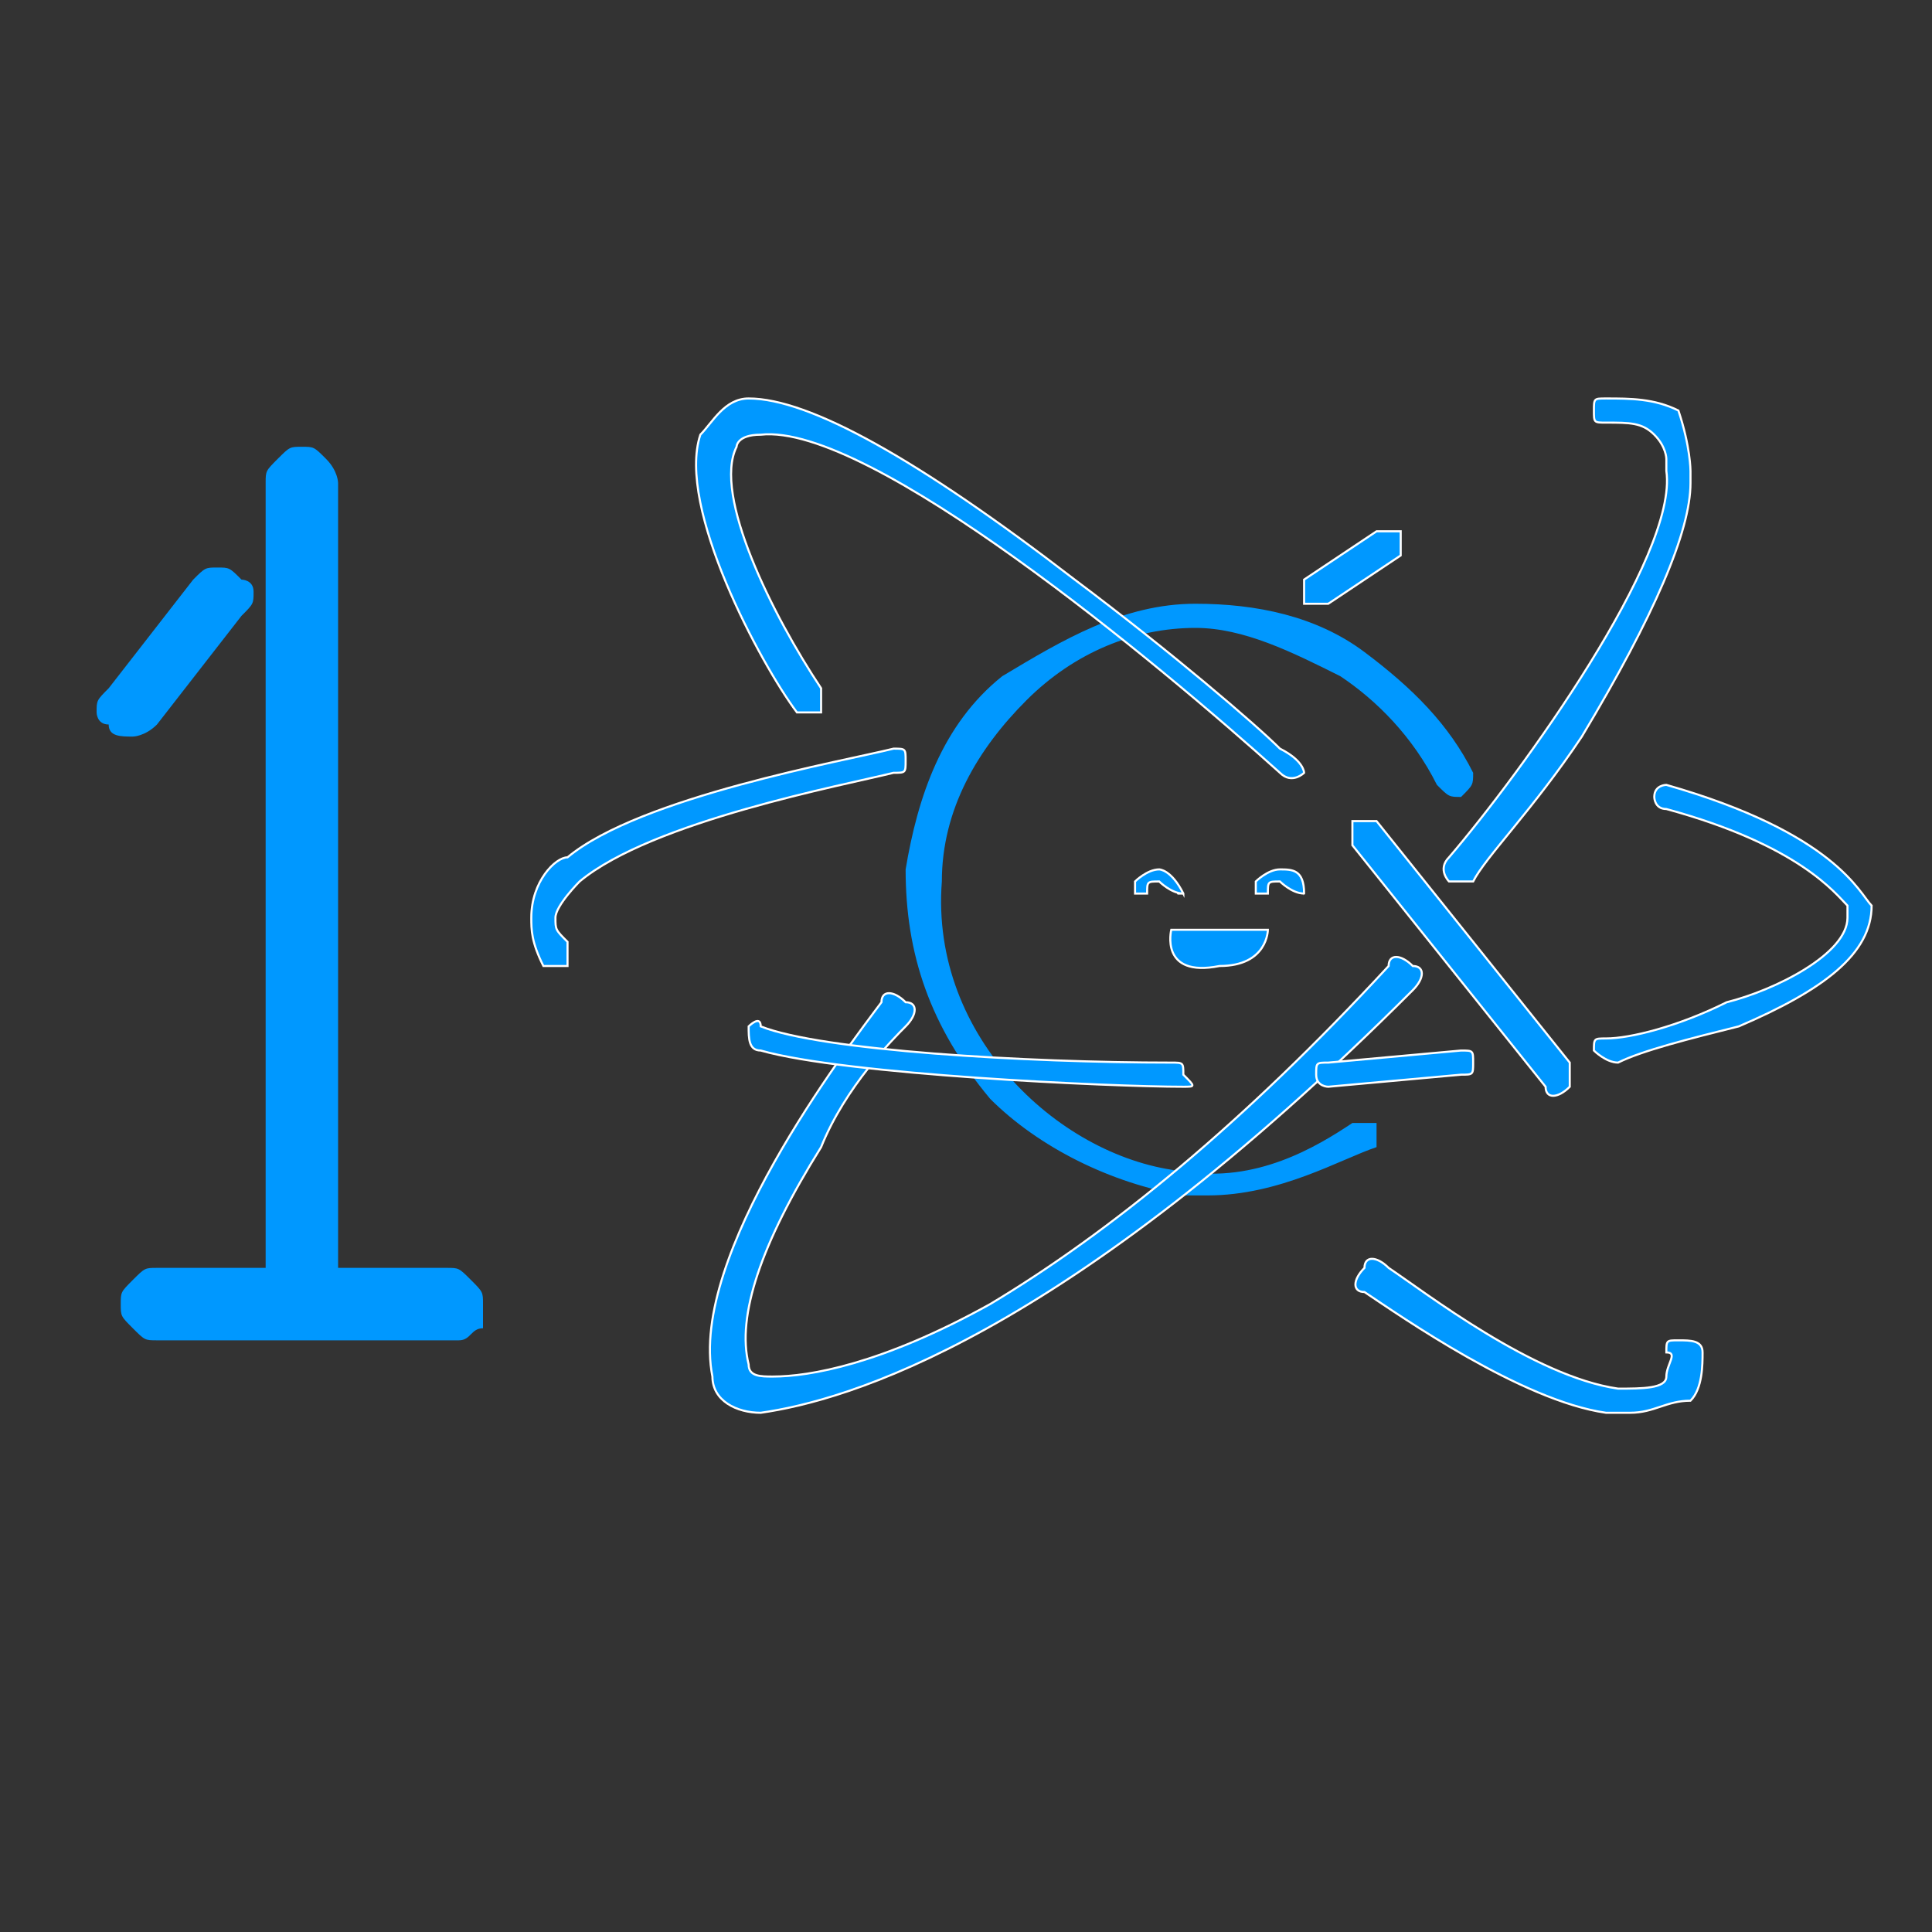 <?xml version="1.0" encoding="utf-8"?>
<!-- Generator: Adobe Illustrator 22.0.1, SVG Export Plug-In . SVG Version: 6.00 Build 0)  -->
<svg version="1.1" id="Capa_1" xmlns="http://www.w3.org/2000/svg" xmlns:xlink="http://www.w3.org/1999/xlink" x="0px" y="0px"
	 viewBox="0 0 16 16" style="enable-background:new 0 0 16 16;" xml:space="preserve">
<rect x="0" y="0" width="16" height="16" fill="#333333" stroke="none"/>
<style type="text/css">
	.st0{fill:#0098FF;}
	.st1{fill:#0098FF;stroke:#FFFFFF;stroke-width:1.716357e-02;stroke-miterlimit:10;}
	.st2{enable-background:new    ;}
</style>
<path class="st0" d="M10,9.9c-0.1,0-0.1,0-0.2,0C9.2,9.8,8.6,9.5,8.2,9.1C7.7,8.5,7.5,7.9,7.5,7.2c0.1-0.6,0.3-1.2,0.8-1.6
	C8.8,5.3,9.3,5,9.9,5c0.5,0,1,0.1,1.4,0.4c0.4,0.3,0.7,0.6,0.9,1c0,0.1,0,0.1-0.1,0.2l0,0c-0.1,0-0.1,0-0.2-0.1
	c-0.2-0.4-0.5-0.7-0.8-0.9c-0.4-0.2-0.8-0.4-1.2-0.4c-0.5,0-1,0.2-1.4,0.6C8.1,6.2,7.8,6.7,7.8,7.3c-0.1,1.3,1,2.3,2,2.4
	c0.6,0.1,1.1-0.2,1.4-0.4c0.1,0,0.1,0,0.2,0l0,0c0,0.1,0,0.1,0,0.2C11.1,9.6,10.6,9.9,10,9.9z"/>
<path class="st1" d="M10.8,6.4c0,0-0.1,0.1-0.2,0c-1-0.9-3.4-2.9-4.3-2.8c-0.2,0-0.2,0.1-0.2,0.1c-0.2,0.4,0.3,1.4,0.7,2
	c0,0.1,0,0.1,0,0.2l0,0c-0.1,0-0.1,0-0.2,0c-0.3-0.4-1-1.7-0.8-2.3c0.1-0.1,0.2-0.3,0.4-0.3c0.5,0,1.4,0.5,2.7,1.5
	c0.8,0.6,1.5,1.2,1.7,1.4C10.8,6.3,10.8,6.4,10.8,6.4L10.8,6.4z"/>
<path class="st1" d="M12.8,9l-1.6-2c0-0.1,0-0.1,0-0.2l0,0c0.1,0,0.1,0,0.2,0l1.6,2c0,0.1,0,0.1,0,0.2l0,0C12.9,9.1,12.8,9.1,12.8,9
	z"/>
<path class="st1" d="M13.5,11.7c-0.1,0-0.1,0-0.2,0c-0.7-0.1-1.7-0.8-2-1c-0.1,0-0.1-0.1,0-0.2l0,0c0-0.1,0.1-0.1,0.2,0
	c0.3,0.2,1.2,0.9,1.9,1c0.2,0,0.4,0,0.4-0.1c0-0.1,0.1-0.2,0-0.2c0-0.1,0-0.1,0.1-0.1l0,0c0.1,0,0.2,0,0.2,0.1c0,0.1,0,0.3-0.1,0.4
	C13.8,11.6,13.7,11.7,13.5,11.7z"/>
<path class="st1" d="M6.3,11.7c-0.2,0-0.4-0.1-0.4-0.3c-0.2-1,1.1-2.7,1.4-3.1c0-0.1,0.1-0.1,0.2,0l0,0c0.1,0,0.1,0.1,0,0.2
	C7.4,8.6,7,9,6.8,9.5c-0.5,0.8-0.7,1.4-0.6,1.8c0,0.1,0.1,0.1,0.2,0.1c0.3,0,0.9-0.1,1.8-0.6c1-0.6,2.1-1.5,3.3-2.8
	c0-0.1,0.1-0.1,0.2,0l0,0c0.1,0,0.1,0.1,0,0.2C8.8,11.1,7,11.6,6.3,11.7C6.3,11.7,6.3,11.7,6.3,11.7z"/>
<path class="st1" d="M13.2,8.7L13.2,8.7c0-0.1,0-0.1,0.1-0.1c0.2,0,0.6-0.1,1-0.3c0.4-0.1,1-0.4,1-0.7c0,0,0,0,0-0.1
	c-0.1-0.1-0.4-0.5-1.5-0.8c-0.1,0-0.1-0.1-0.1-0.1l0,0c0-0.1,0.1-0.1,0.1-0.1c1.4,0.4,1.6,0.9,1.7,1l0,0v0c0,0.4-0.4,0.7-1.1,1
	c-0.4,0.1-0.8,0.2-1,0.3C13.3,8.8,13.2,8.7,13.2,8.7z"/>
<path class="st1" d="M9.8,9C9.2,9,7,8.9,6.3,8.7c-0.1,0-0.1-0.1-0.1-0.2l0,0c0,0,0.1-0.1,0.1,0c0.5,0.2,2.2,0.3,3.4,0.3
	c0.1,0,0.1,0,0.1,0.1v0C9.9,9,9.9,9,9.8,9z"/>
<path class="st1" d="M4.7,8c0,0-0.1,0-0.2,0C4.4,7.8,4.4,7.7,4.4,7.6c0-0.3,0.2-0.5,0.3-0.5l0,0C5.3,6.6,7,6.3,7.4,6.2
	c0.1,0,0.1,0,0.1,0.1l0,0c0,0.1,0,0.1-0.1,0.1C7,6.5,5.4,6.8,4.8,7.3c0,0,0,0,0,0c0,0-0.2,0.2-0.2,0.3c0,0.1,0,0.1,0.1,0.2
	C4.7,7.9,4.7,7.9,4.7,8L4.7,8z"/>
<path class="st1" d="M10.9,8.9L10.9,8.9c0-0.1,0-0.1,0.1-0.1l1.1-0.1c0.1,0,0.1,0,0.1,0.1l0,0c0,0.1,0,0.1-0.1,0.1L11,9
	C11,9,10.9,9,10.9,8.9z"/>
<path class="st1" d="M12,7.3L12,7.3c0,0-0.1-0.1,0-0.2c0.6-0.7,1.9-2.5,1.8-3.2c0,0,0,0,0-0.1c0,0,0-0.1-0.1-0.2
	c-0.1-0.1-0.2-0.1-0.4-0.1c-0.1,0-0.1,0-0.1-0.1l0,0c0-0.1,0-0.1,0.1-0.1c0.2,0,0.4,0,0.6,0.1C14,3.7,14,3.9,14,3.9c0,0,0,0,0,0.1
	c0,0.4-0.3,1.1-0.9,2.1c-0.4,0.6-0.8,1-0.9,1.2C12.2,7.3,12.1,7.3,12,7.3z"/>
<path class="st1" d="M10.8,5L10.8,5c0,0,0-0.1,0-0.2l0.6-0.4c0,0,0.1,0,0.2,0l0,0c0,0,0,0.1,0,0.2L11,5C10.9,5,10.8,5,10.8,5z"/>
<path class="st1" d="M9.8,7.4C9.8,7.4,9.7,7.4,9.8,7.4c-0.1,0-0.2-0.1-0.2-0.1c-0.1,0-0.1,0-0.1,0.1c0,0-0.1,0-0.1,0l0,0
	c0,0,0-0.1,0-0.1c0,0,0.1-0.1,0.2-0.1C9.6,7.2,9.7,7.2,9.8,7.4C9.8,7.3,9.8,7.3,9.8,7.4L9.8,7.4z"/>
<path class="st1" d="M10.8,7.4C10.8,7.4,10.8,7.4,10.8,7.4c-0.1,0-0.2-0.1-0.2-0.1c-0.1,0-0.1,0-0.1,0.1c0,0-0.1,0-0.1,0l0,0
	c0,0,0-0.1,0-0.1c0,0,0.1-0.1,0.2-0.1C10.7,7.2,10.8,7.2,10.8,7.4C10.9,7.3,10.9,7.3,10.8,7.4L10.8,7.4z"/>
<path class="st1" d="M10.5,7.7H9.7c0,0-0.1,0.4,0.4,0.3C10.5,8,10.5,7.7,10.5,7.7z"/>
<g class="st2">
	<path class="st0" d="M1.1,6.1C1,6.1,0.9,6.1,0.9,6C0.8,6,0.8,5.9,0.8,5.9c0-0.1,0-0.1,0.1-0.2l0.7-0.9c0.1-0.1,0.1-0.1,0.2-0.1
		c0.1,0,0.1,0,0.2,0.1C2,4.8,2.1,4.8,2.1,4.9s0,0.1-0.1,0.2L1.3,6C1.2,6.1,1.1,6.1,1.1,6.1z M3.8,11.1H1.3c-0.1,0-0.1,0-0.2-0.1
		c-0.1-0.1-0.1-0.1-0.1-0.2s0-0.1,0.1-0.2c0.1-0.1,0.1-0.1,0.2-0.1h0.9V4c0-0.1,0-0.1,0.1-0.2c0.1-0.1,0.1-0.1,0.2-0.1
		s0.1,0,0.2,0.1C2.8,3.9,2.8,4,2.8,4v6.5h0.9c0.1,0,0.1,0,0.2,0.1c0.1,0.1,0.1,0.1,0.1,0.2S4,10.9,4,11C3.9,11,3.9,11.1,3.8,11.1z"
		/>
</g>
</svg>
